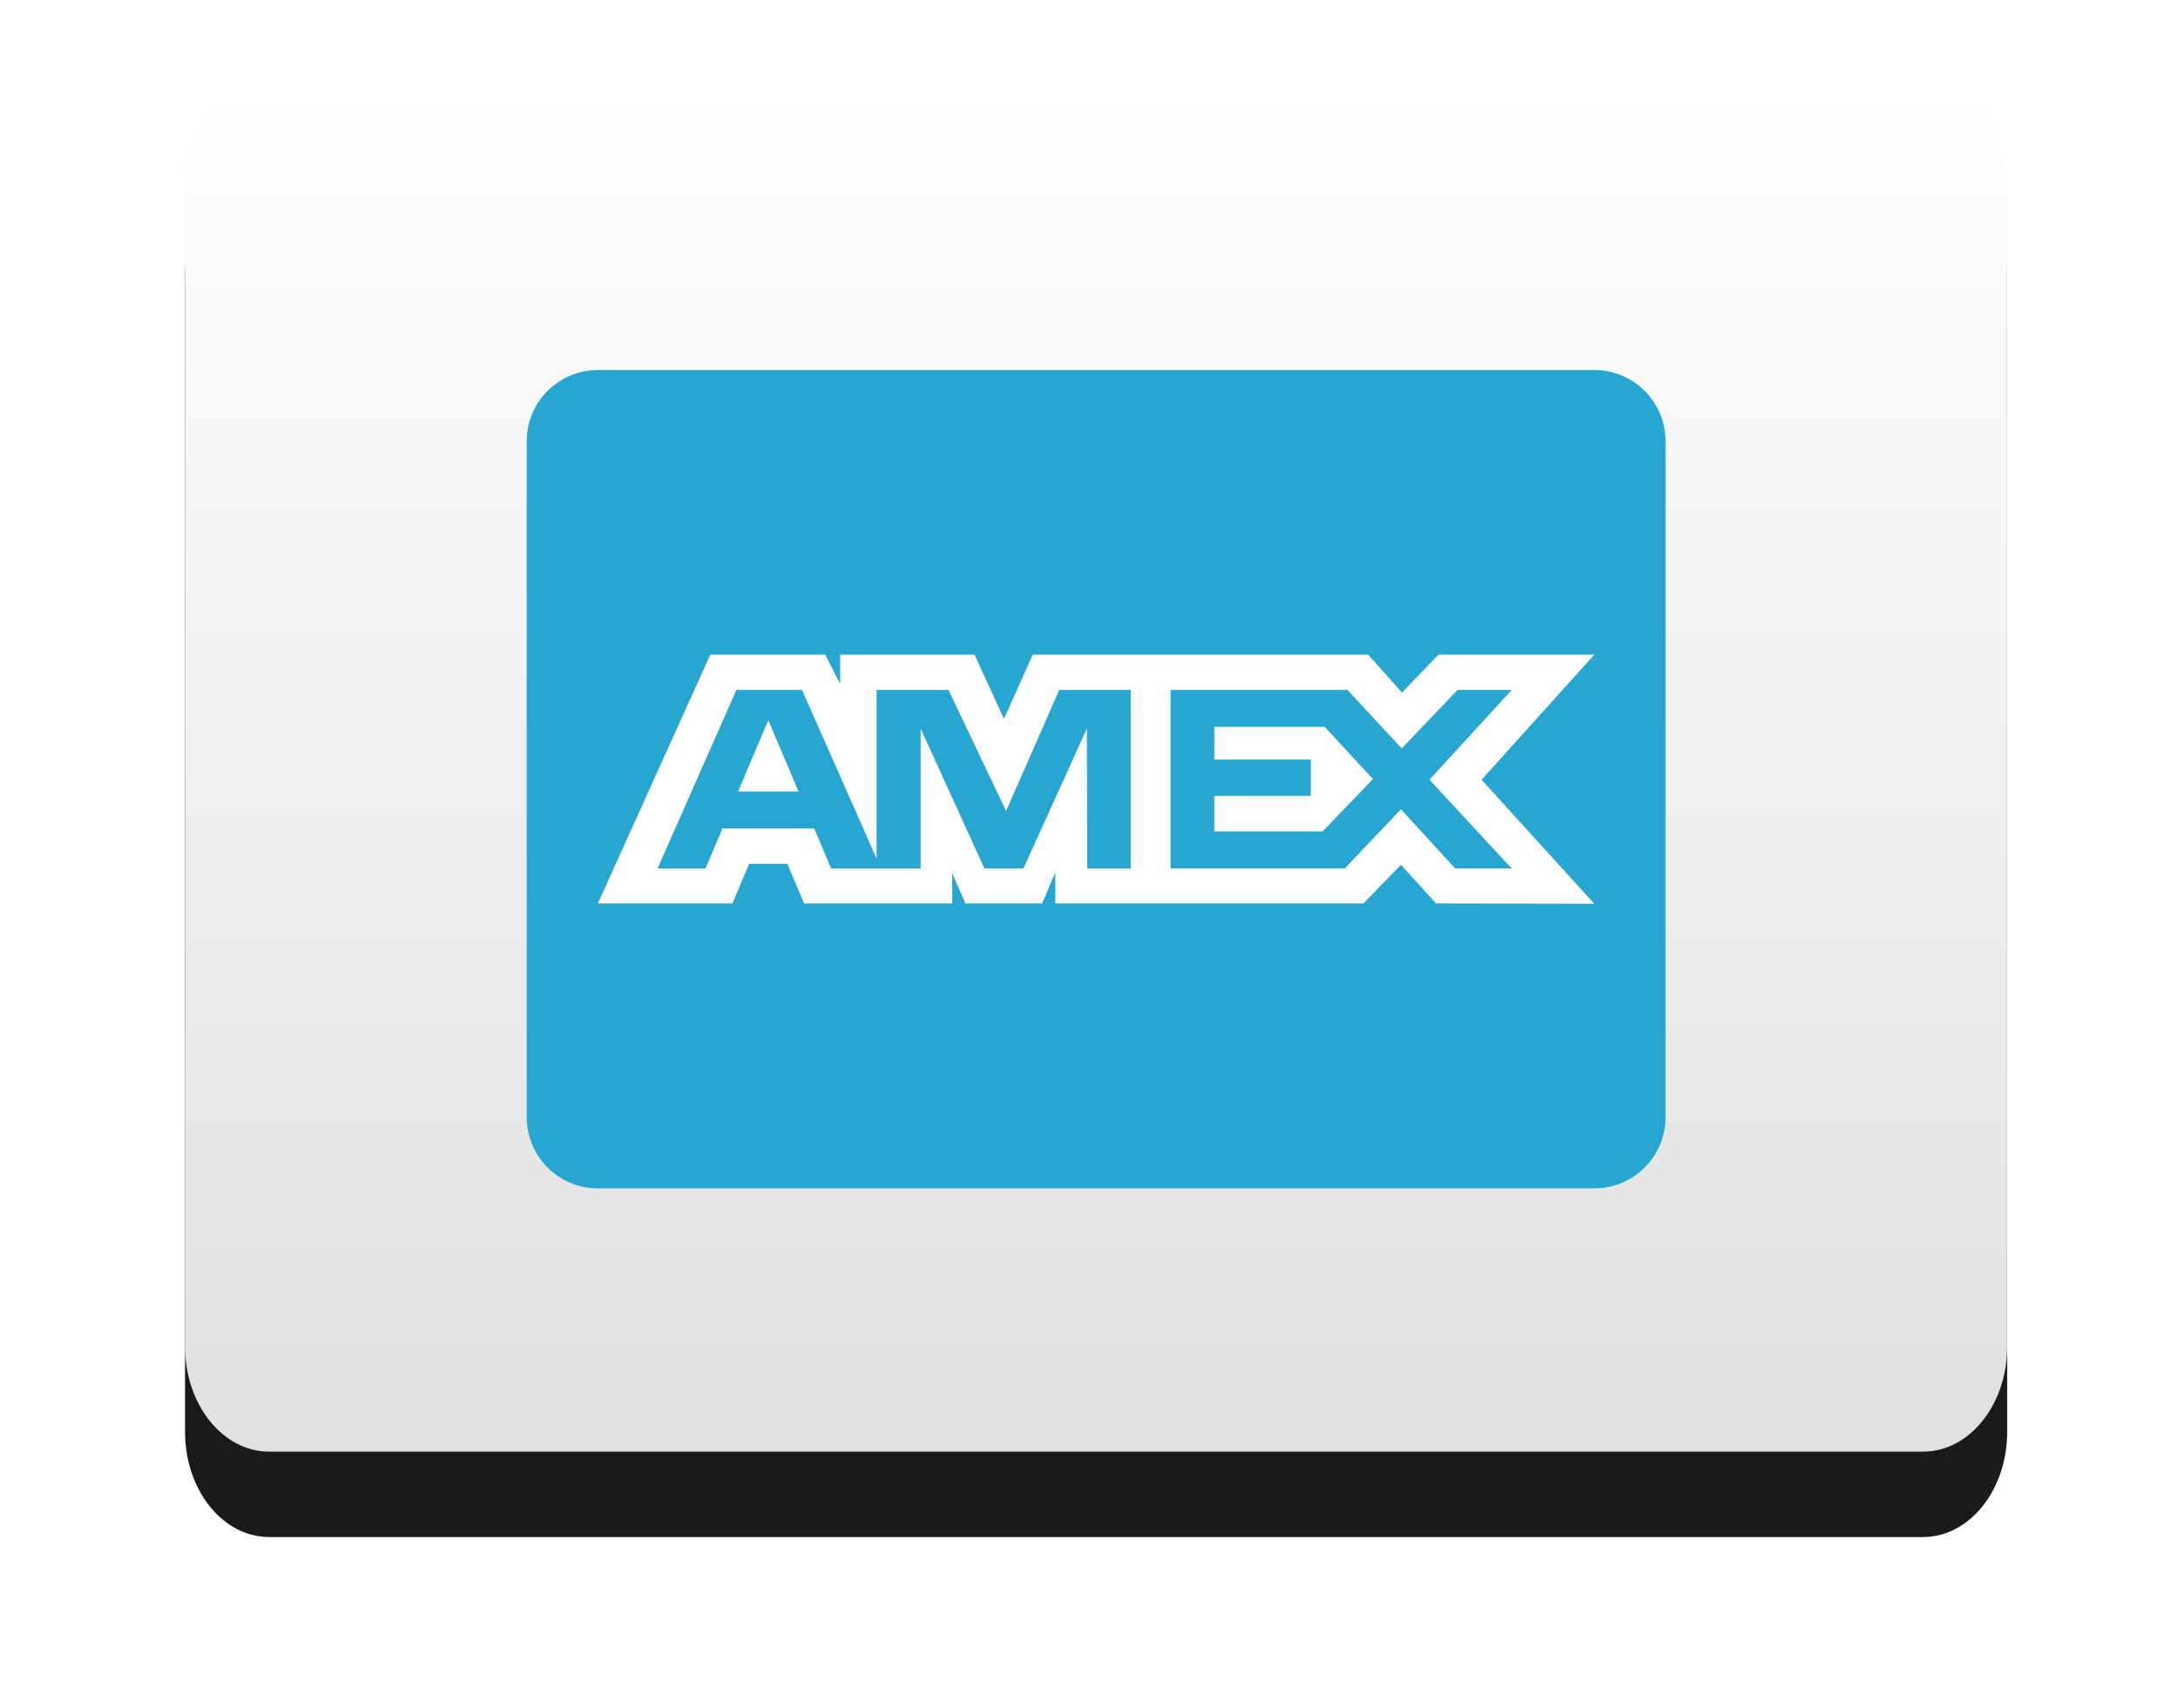 <svg width="51" height="40" viewBox="0 0 51 40" fill="none" xmlns="http://www.w3.org/2000/svg">
<g filter="url(#filter0_d_11_6831)">
<path d="M45.031 2H6.303C5.215 2 4.333 3.102 4.333 4.462V31.538C4.333 32.898 5.215 34 6.303 34H45.031C46.118 34 47 32.898 47 31.538V4.462C47 3.102 46.118 2 45.031 2Z" fill="#1A1A1A"/>
</g>
<path d="M45.031 2H6.303C5.215 2 4.333 3.102 4.333 4.462V31.538C4.333 32.898 5.215 34 6.303 34H45.031C46.118 34 47 32.898 47 31.538V4.462C47 3.102 46.118 2 45.031 2Z" fill="url(#paint0_linear_11_6831)"/>
<path d="M14 8.667H37.334C38.254 8.667 39 9.413 39 10.334V26.167C39 27.087 38.254 27.834 37.334 27.834H14C13.079 27.834 12.334 27.087 12.334 26.168V10.334C12.334 9.413 13.08 8.667 14 8.667Z" fill="#26A6D1"/>
<path d="M16.633 15.333L14 21.16H17.152L17.543 20.231H18.437L18.828 21.16H22.297V20.451L22.607 21.16H24.402L24.711 20.436V21.16H31.927L32.805 20.255L33.627 21.16L37.333 21.168L34.692 18.263L37.333 15.333H33.684L32.83 16.221L32.034 15.333H24.183L23.509 16.837L22.819 15.333H19.673V16.018L19.323 15.333C19.323 15.333 16.633 15.333 16.633 15.333ZM17.243 16.16H18.78L20.527 20.112V16.16H22.21L23.559 18.994L24.803 16.16H26.478V20.342H25.458L25.45 17.065L23.964 20.342H23.052L21.558 17.065V20.342H19.462L19.064 19.404H16.917L16.52 20.341H15.397L17.243 16.16ZM27.41 16.16H31.554L32.822 17.529L34.13 16.16H35.398L33.472 18.262L35.398 20.34H34.073L32.805 18.954L31.49 20.34H27.41V16.16ZM17.991 16.868L17.283 18.538H18.698L17.991 16.868ZM28.433 17.026V17.79H30.694V18.64H28.433V19.474H30.969L32.148 18.246L31.019 17.025H28.433V17.026Z" fill="white"/>
<defs>
<filter id="filter0_d_11_6831" x="0.333" y="0" width="50.666" height="40" filterUnits="userSpaceOnUse" color-interpolation-filters="sRGB">
<feFlood flood-opacity="0" result="BackgroundImageFix"/>
<feColorMatrix in="SourceAlpha" type="matrix" values="0 0 0 0 0 0 0 0 0 0 0 0 0 0 0 0 0 0 127 0" result="hardAlpha"/>
<feOffset dy="2"/>
<feGaussianBlur stdDeviation="2"/>
<feColorMatrix type="matrix" values="0 0 0 0 0 0 0 0 0 0 0 0 0 0 0 0 0 0 0.5 0"/>
<feBlend mode="normal" in2="BackgroundImageFix" result="effect1_dropShadow_11_6831"/>
<feBlend mode="normal" in="SourceGraphic" in2="effect1_dropShadow_11_6831" result="shape"/>
</filter>
<linearGradient id="paint0_linear_11_6831" x1="25.667" y1="2" x2="25.667" y2="34" gradientUnits="userSpaceOnUse">
<stop stop-color="white"/>
<stop offset="1" stop-color="#E0E0E0"/>
</linearGradient>
</defs>
</svg>
